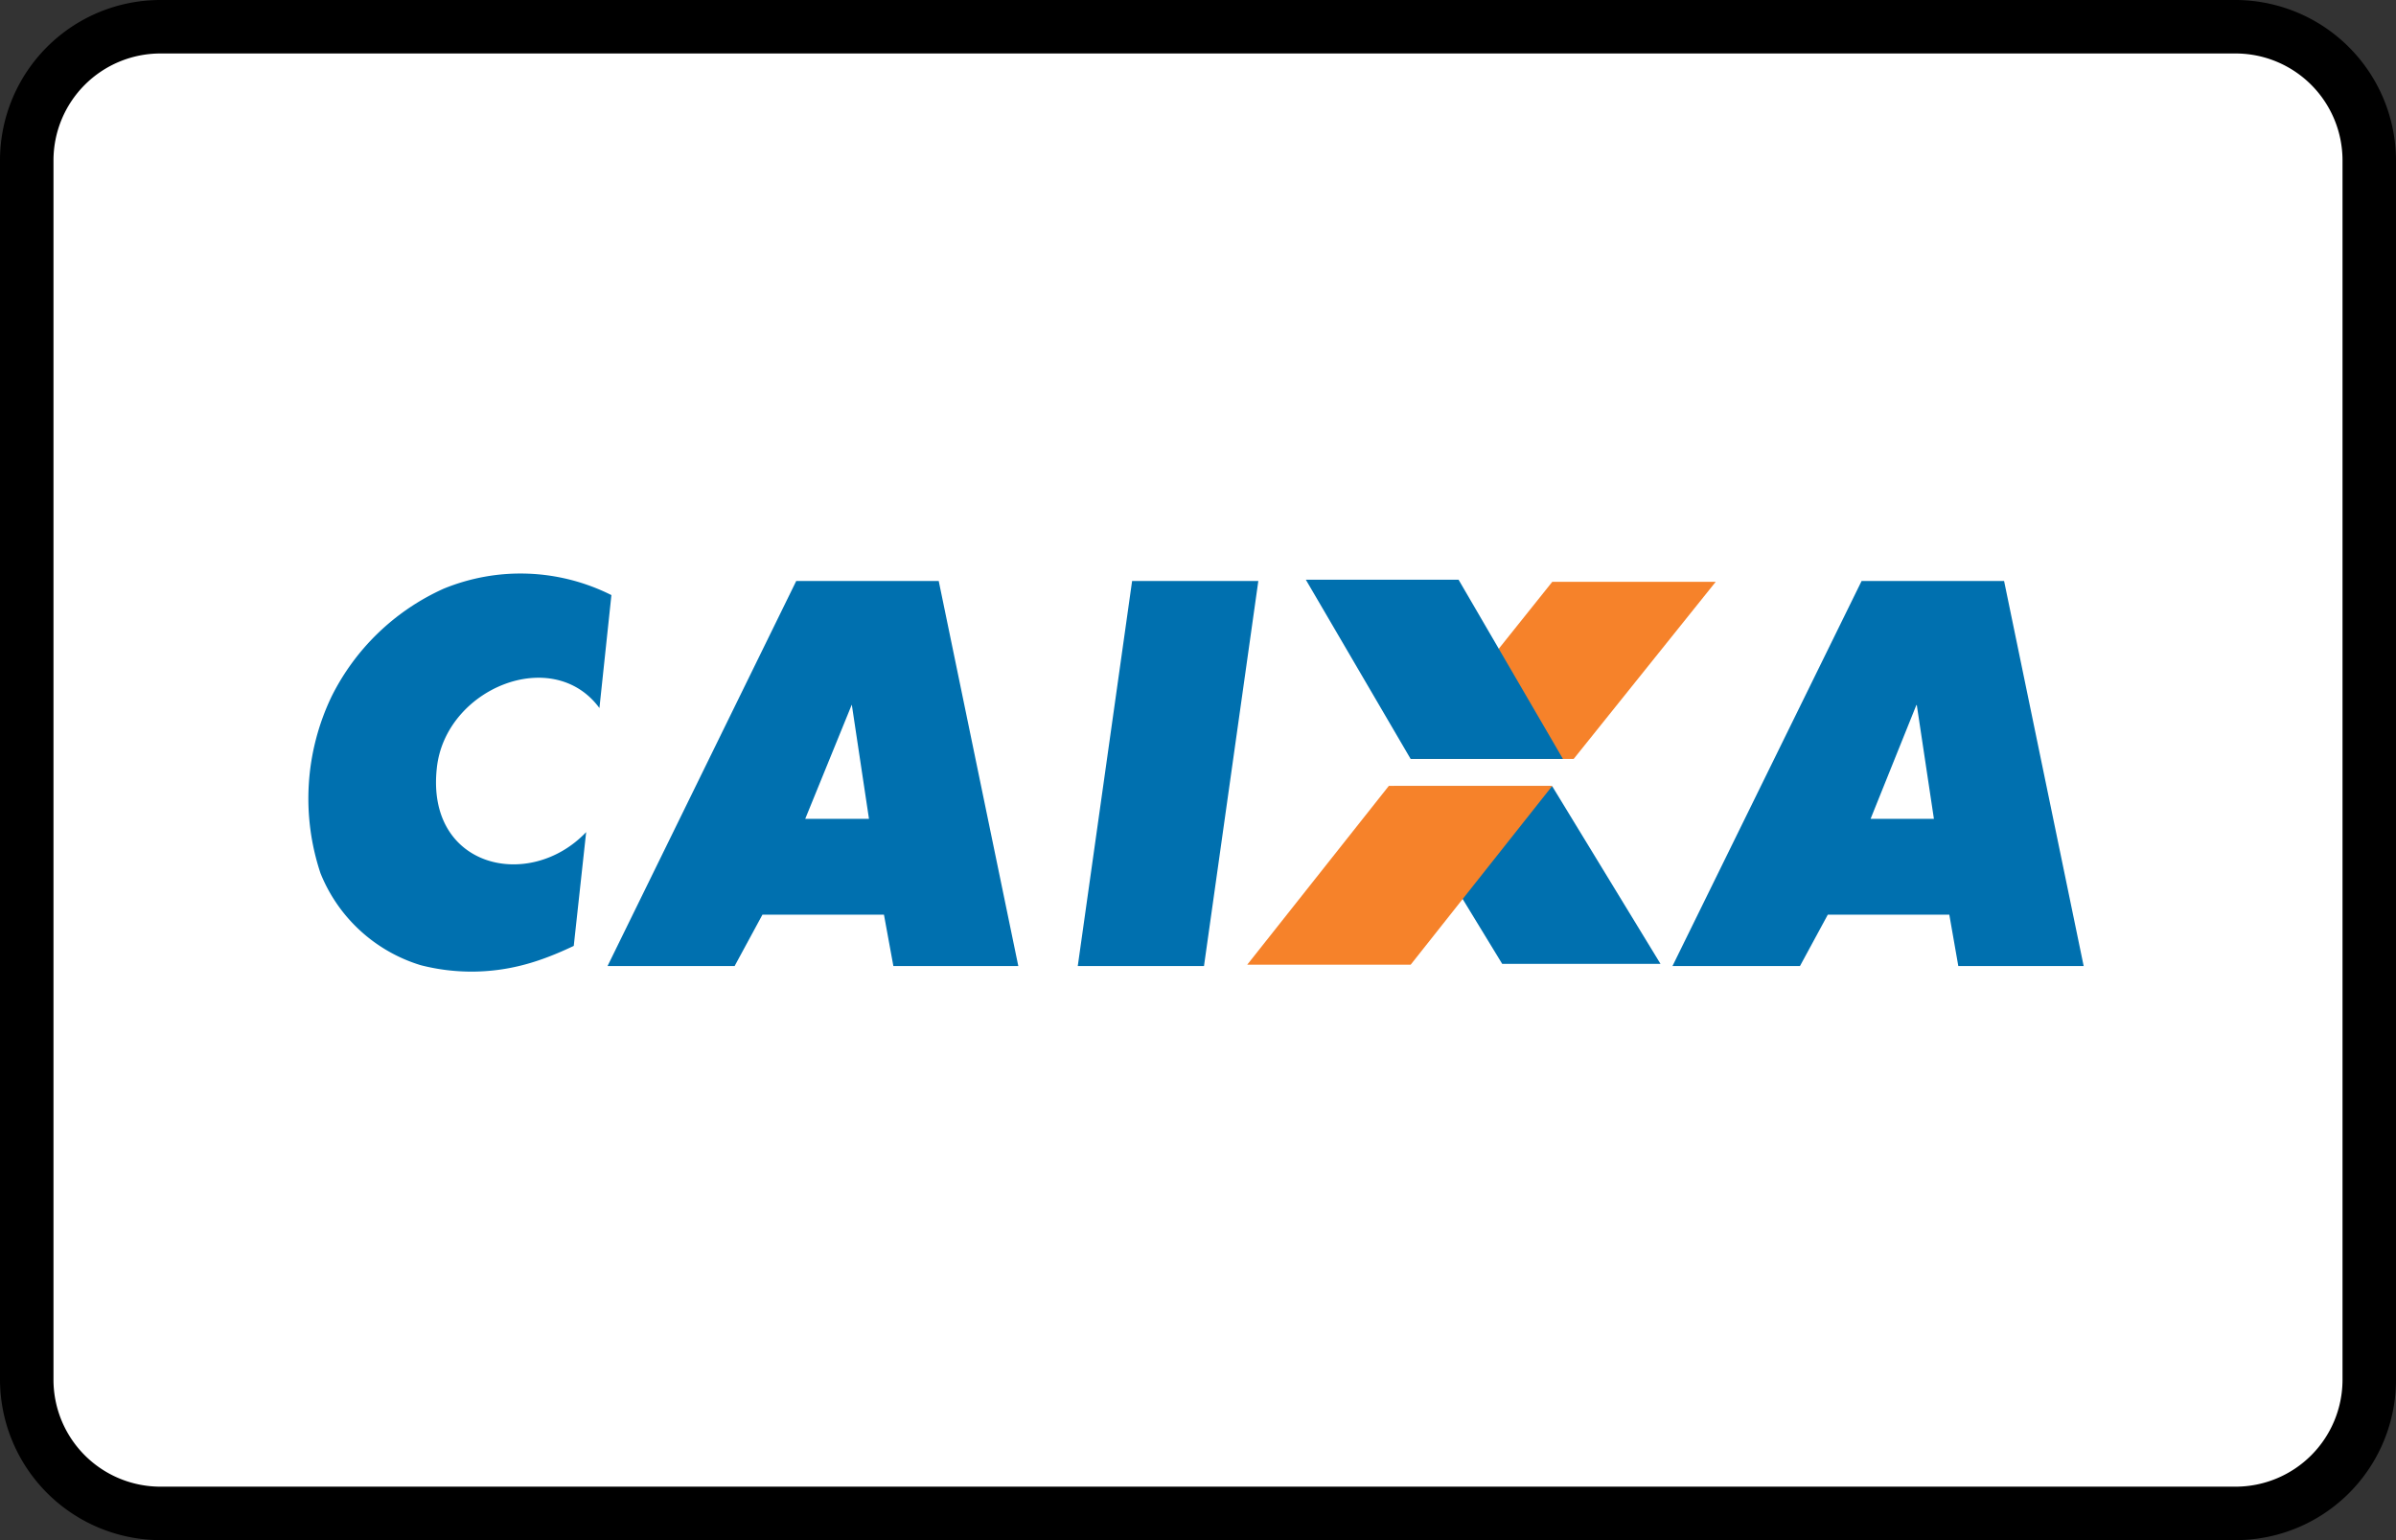 <?xml version="1.0" encoding="UTF-8"?><svg width="56" height="36" viewBox="0 0 56 36" xmlns="http://www.w3.org/2000/svg"><rect x="0" y="0" width="56" height="36" fill="#333333" stroke="none"/><g fill="none" fill-rule="evenodd"><path d="M0 3.75A3.75 3.75 0 013.75 0h48.5A3.76 3.76 0 0156 3.75v28.5A3.75 3.75 0 0152.25 36H3.75A3.76 3.76 0 010 32.25V3.75z" fill="#000" fill-rule="nonzero"/><path d="M1.25 3.75v28.5a2.5 2.5 0 002.5 2.5h48.5a2.5 2.5 0 002.5-2.5V3.75a2.5 2.5 0 00-2.5-2.5H3.75a2.5 2.5 0 00-2.5 2.5z" fill="#FFF"/><g><path d="M19.9 16.49l-1.08 2.65h1.49l-.4-2.66h-.01zm-5.7 6.09l4.41-9h3.33l1.86 9h-2.92l-.22-1.2h-2.84l-.65 1.2H14.2zm10.99 0l1.27-9h2.95l-1.27 9h-2.95zm19.6-6.1l-1.07 2.66h1.48l-.4-2.66zm-5.7 6.1l4.42-9h3.33l1.86 9h-2.93l-.21-1.2h-2.84l-.65 1.2H39.1zM32.58 18.38h3.7l2.53 4.15h-3.7l-2.53-4.15" fill="#0070AF"/><path fill="#F6822A" d="M32.97 17.74h3.81l3.32-4.14h-3.82l-3.31 4.14M29.15 22.55h3.82l3.31-4.18h-3.82l-3.31 4.18"/><path fill="#0070AF" d="M30.52 13.55h3.57l2.44 4.19h-3.56l-2.45-4.19M14.29 13.91l-.28 2.64c-1.09-1.48-3.6-.46-3.8 1.4-.26 2.34 2.17 2.89 3.49 1.5l-.29 2.66c-.4.19-.78.34-1.16.44a4.77 4.77 0 01-2.42.01 3.68 3.68 0 01-2.34-2.15 5.52 5.52 0 01.26-4.13 5.4 5.4 0 012.62-2.52 4.73 4.73 0 013.92.15"/></g></g></svg>